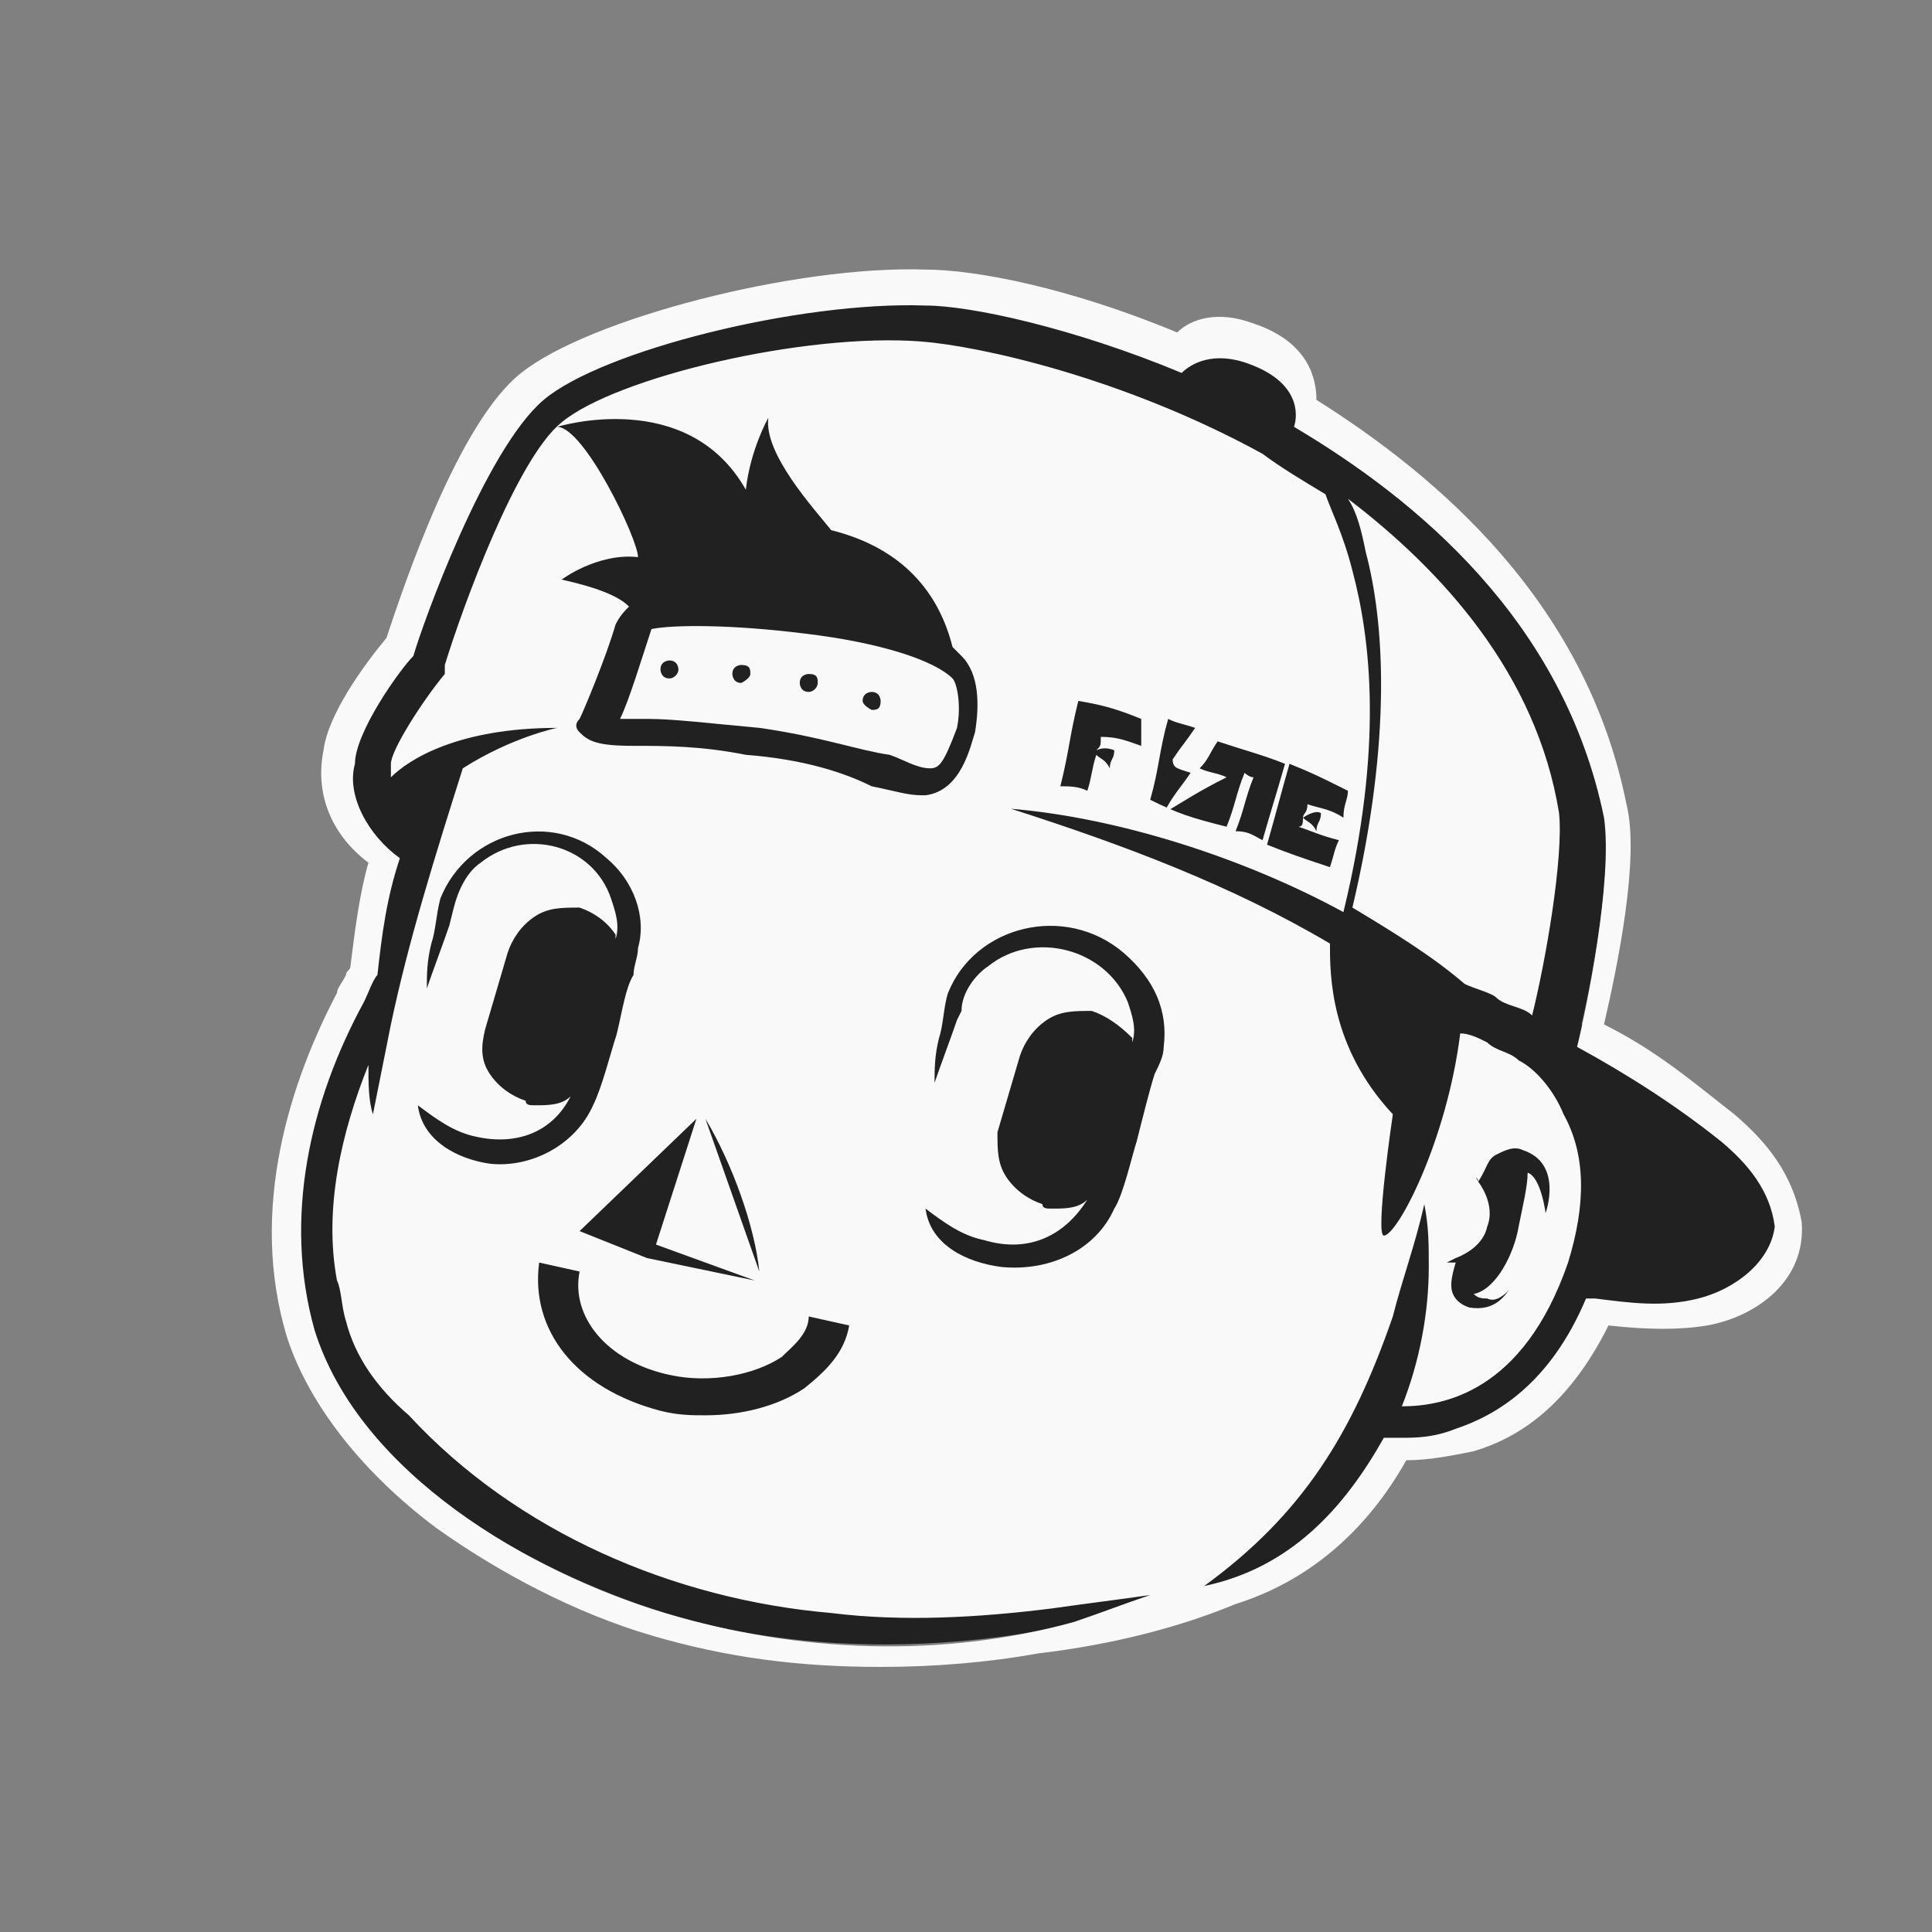 <?xml version="1.0" encoding="utf-8"?>
<!-- Generator: Adobe Illustrator 26.5.3, SVG Export Plug-In . SVG Version: 6.00 Build 0)  -->
<svg version="1.1" id="a" xmlns="http://www.w3.org/2000/svg" xmlns:xlink="http://www.w3.org/1999/xlink" x="0px" y="0px"
	 viewBox="0 0 43 43" style="enable-background:new 0 0 43 43;" xml:space="preserve">
<rect x="0" y="0" width="43" height="43" fill="#808080" stroke="none"/>
<style type="text/css">
	.st0{fill:#212121;}
	.st1{fill:#F9F9F9;}
</style>
<g>
	<path class="st0" d="M39.5,26.9L39.5,26.9c-0.1-1-0.7-1.7-1.4-2.2l0,0l0,0c-0.8-0.6-1.7-1.3-2.9-1.9c0.3-1.3,0.7-3.6,0.5-4.8
		c-0.9-4.4-4.1-7.2-6.7-8.7c0-0.5-0.2-1.2-1.4-1.6c-0.7-0.2-1.4-0.1-1.7,0.2c-2.3-0.9-4.4-1.4-5.5-1.4c-2.9-0.1-7.3,1-8.7,2.2
		c-1.3,1-2.5,4.5-2.9,5.6c-0.5,0.6-1.2,1.7-1.4,2.4c-0.2,0.9,0.2,1.8,0.9,2.5C8.3,20,8.1,20.7,8,21.5C8,21.5,8,21.5,8,21.6
		c-0.1,0.2-0.2,0.2-0.2,0.4c-0.9,1.8-1.8,4.6-1,7.5l0,0c0.5,1.5,1.7,2.9,3.3,4.1c1.4,1,3.1,1.8,4.7,2.3c1.6,0.5,3.3,0.7,4.9,0.7
		c1.1,0,2.3-0.1,3.4-0.3c1.6-0.2,3-0.5,4.2-1.1c1.6-0.5,2.8-1.5,3.7-3.1c0.5,0,1-0.1,1.4-0.2c0.9-0.3,2.1-1,2.9-2.7
		c0.9,0.1,1.5,0.1,2.1,0C38.6,28.9,39.7,28.2,39.5,26.9z"/>
	<path class="st1" d="M30,11.1c0.2,0.3,0.3,0.7,0.4,1.2c0.4,1.5,0.6,4.1-0.3,7.9c1,0.6,1.8,1.1,2.5,1.7c0.2,0.1,0.6,0.2,0.7,0.3
		c0.2,0.2,0.6,0.2,0.8,0.4c0.3-1.2,0.7-3.5,0.6-4.5C34.2,15,32.1,12.7,30,11.1L30,11.1z"/>
	<path class="st1" d="M20.7,17.1c0.2,0,0.3-0.1,0.6-0.9c0.1-0.5,0-1-0.1-1.1c-0.4-0.4-1.6-0.8-3.3-1c-1.6-0.2-2.9-0.2-3.4-0.1
		c-0.2,0.6-0.5,1.6-0.7,2c0.2,0,0.3,0,0.6,0c0.6,0,1.4,0.1,2.5,0.2c1.4,0.2,2.2,0.5,2.9,0.6C20.1,16.9,20.4,17.1,20.7,17.1
		L20.7,17.1z M14.9,15.1c-0.2,0-0.2-0.2-0.2-0.2c0-0.2,0.2-0.2,0.2-0.2c0.2,0,0.2,0.2,0.2,0.2C15.1,15,15,15.1,14.9,15.1z
		 M16.5,15.2c-0.2,0-0.2-0.2-0.2-0.2c0-0.2,0.2-0.2,0.2-0.2c0.2,0,0.2,0.1,0.2,0.2S16.5,15.2,16.5,15.2z M18,15.4
		c-0.2,0-0.2-0.2-0.2-0.2c0-0.2,0.2-0.2,0.2-0.2c0.2,0,0.2,0.1,0.2,0.2C18.2,15.3,18.1,15.4,18,15.4z M19.2,15.6
		c0-0.2,0.2-0.2,0.2-0.2c0.2,0,0.2,0.2,0.2,0.2c0,0.2-0.1,0.2-0.2,0.2C19.4,15.8,19.2,15.7,19.2,15.6z"/>
	<path class="st1" d="M38.6,24.8L38.6,24.8c-0.9-0.7-1.7-1.4-2.9-2c0.3-1.3,0.8-3.7,0.5-4.9c-0.9-4.5-4.2-7.3-6.9-9
		c0-0.5-0.2-1.3-1.4-1.7c-0.8-0.3-1.4-0.1-1.7,0.2c-2.4-1-4.5-1.4-5.6-1.4c-2.9-0.1-7.5,1.1-9,2.3c-1.4,1.1-2.6,4.7-3,5.9
		c-0.5,0.6-1.3,1.7-1.4,2.5c-0.2,1,0.2,1.9,1,2.5c-0.2,0.7-0.3,1.5-0.4,2.3c0,0.1-0.1,0.1-0.1,0.2c-0.1,0.2-0.2,0.3-0.2,0.4
		c-1,1.9-2,4.8-1.1,7.7l0,0c0.5,1.5,1.7,3,3.3,4.2c1.4,1,3.1,1.9,4.8,2.4c1.7,0.5,3.3,0.7,5.1,0.7c1.2,0,2.4-0.1,3.5-0.3
		c1.7-0.2,3.2-0.6,4.4-1.1c1.6-0.5,2.9-1.6,3.8-3.2c0.5,0,1-0.1,1.5-0.2c1-0.3,2.1-1,3-2.8c0.9,0.1,1.6,0.1,2.2,0
		c1.1-0.2,2.2-1,2.1-2.3l0,0C39.9,26.1,39.3,25.4,38.6,24.8L38.6,24.8z M25.9,23.3c0,0.2-0.1,0.4-0.2,0.6c-0.1,0.3-0.3,1.1-0.4,1.5
		c-0.1,0.3-0.3,1.2-0.5,1.5c-0.4,0.9-1.4,1.4-2.5,1.3c-0.8-0.1-1.6-0.5-1.7-1.3c0.4,0.3,0.8,0.6,1.3,0.7c1,0.3,1.8-0.1,2.3-0.9
		c-0.2,0.2-0.5,0.2-0.8,0.2c-0.1,0-0.2,0-0.2-0.1c-0.3-0.1-0.6-0.3-0.8-0.6c-0.2-0.3-0.2-0.6-0.2-1l0.5-1.7c0.1-0.3,0.3-0.6,0.6-0.8
		c0.3-0.2,0.6-0.2,1-0.2c0.3,0.1,0.6,0.3,0.9,0.6c0,0,0,0,0,0.1c0.1-0.3,0-0.6-0.1-0.9c-0.5-1.2-2.1-1.6-3.1-0.8
		c-0.3,0.2-0.6,0.6-0.6,1l-0.1,0.2c-0.1,0.3-0.4,1.1-0.5,1.4c0-0.3,0-0.6,0.1-1c0.1-0.3,0.1-0.7,0.2-1c0.6-1.5,2.6-2,3.9-0.9
		C25.7,21.8,26,22.5,25.9,23.3L25.9,23.3z M11.9,24.6c-0.1,0-0.2,0-0.2-0.1c-0.3-0.1-0.6-0.3-0.8-0.6c-0.2-0.3-0.2-0.6-0.1-1
		l0.5-1.7c0.1-0.3,0.3-0.6,0.6-0.8c0.3-0.2,0.6-0.2,1-0.2c0.3,0.1,0.6,0.3,0.8,0.6c0,0,0,0,0,0.1c0.1-0.3,0-0.6-0.1-0.9
		c-0.4-1.2-1.9-1.6-2.9-0.8c-0.3,0.2-0.5,0.6-0.6,1L10,20.6c-0.1,0.3-0.4,1.1-0.5,1.4c0-0.3,0-0.6,0.1-1c0.1-0.3,0.1-0.6,0.2-1
		c0.6-1.5,2.5-2,3.7-0.9c0.6,0.5,0.9,1.3,0.7,2c0,0.2-0.1,0.4-0.1,0.6c-0.2,0.3-0.3,1.1-0.4,1.4c-0.1,0.3-0.3,1.1-0.5,1.5
		c-0.4,0.9-1.4,1.4-2.3,1.3c-0.7-0.1-1.5-0.5-1.6-1.3c0.4,0.3,0.8,0.6,1.3,0.7c0.9,0.2,1.7-0.1,2.1-0.9
		C12.5,24.6,12.2,24.6,11.9,24.6L11.9,24.6z M16.8,28.5L14.4,28l-1.5-0.6l2.6-2.5l-0.9,2.8L16.8,28.5z M15.7,24.9
		c0.6,1,1.1,2.4,1.2,3.4l0,0L15.7,24.9L15.7,24.9z M12,28.1l0.9,0.2c-0.2,1,0.6,2,2,2.3c0.9,0.2,1.9,0,2.5-0.4
		c0.2-0.2,0.6-0.5,0.6-0.9l0.9,0.2c-0.1,0.6-0.5,1-1,1.4c-0.6,0.4-1.4,0.6-2.2,0.6c-0.3,0-0.6,0-1-0.1C12.8,30.9,11.8,29.6,12,28.1
		L12,28.1z M16.6,16.8c-1-0.2-1.8-0.2-2.5-0.2c-0.8,0-1-0.1-1.2-0.3c-0.1-0.1-0.1-0.2,0-0.3c0.1-0.2,0.6-1.4,0.8-2.1
		c0.1-0.2,0.2-0.3,0.3-0.4c-0.2-0.2-0.6-0.4-1.5-0.6c0,0,0.8-0.6,1.7-0.5C14.2,12,13,9.5,12.4,9.5c0,0,2.9-0.9,4.2,1.4
		c0.1-0.9,0.5-1.6,0.5-1.6c-0.1,0.8,1,2,1.4,2.5c1.6,0.4,2.4,1.4,2.7,2.6c0.1,0.1,0.2,0.2,0.2,0.2c0.4,0.4,0.4,1.1,0.3,1.7
		c-0.1,0.3-0.3,1.3-1.1,1.4h-0.1c-0.3,0-0.6-0.1-1.1-0.2C18.8,17.2,17.9,16.9,16.6,16.8L16.6,16.8z M37.8,28.9
		c-0.8,0.2-1.5,0.1-2.3,0c-0.1,0-0.1,0-0.2,0c-0.8,1.9-2,2.6-2.9,2.9c-0.5,0.2-0.9,0.2-1.2,0.2c-0.2,0-0.3,0-0.4,0
		c-0.9,1.6-2.1,2.9-4,3.3c2.2-1.6,3.3-3.4,4.2-6c0.2-0.8,0.5-1.6,0.7-2.5c0.1,0.5,0.1,0.9,0.1,1.4c0,1-0.2,2.1-0.6,3.1
		c0.9,0,2.7-0.3,3.7-3.2c0.4-1.3,0.4-2.4-0.1-3.3c-0.2-0.5-0.6-1-1-1.2c-0.2-0.2-0.5-0.2-0.7-0.4c-0.2-0.1-0.4-0.2-0.6-0.2
		c-0.3,2.4-1.4,4.5-1.7,4.5c-0.2,0,0.2-2.7,0.2-2.7c-1.4-1.5-1.4-3.1-1.4-3.8c-2.2-1.3-4.6-2.2-7.1-3c2.4,0.2,5.2,1.1,7.4,2.3
		c0.9-3.7,0.6-6.1,0.2-7.6c-0.2-0.8-0.5-1.4-0.6-1.7c-0.5-0.3-1-0.6-1.4-0.9c-3.1-1.7-6.3-2.4-7.6-2.5c-2.6-0.2-6.8,0.8-8,1.8
		c-1,0.8-2.2,4.1-2.6,5.4v0.1v0.1c-0.5,0.6-1.2,1.7-1.2,2c0,0.1,0,0.2,0,0.3c0.4-0.4,1.5-1.1,3.7-1.1c0,0-1,0.2-2.1,0.9
		c-0.6,1.9-1.2,3.8-1.6,5.7c-0.1,0.5-0.3,1.5-0.4,2c-0.1-0.3-0.1-0.7-0.1-1.1c-0.6,1.5-1,3.2-0.7,4.8c0.1,0.2,0.1,0.6,0.2,0.9
		c0.2,0.8,0.7,1.5,1.4,2.1c2.4,2.6,5.9,4.1,9.4,4.4c1.6,0.2,3.3,0.1,4.9-0.1c0.7-0.1,1.5-0.2,2.2-0.3c-0.6,0.2-1.1,0.4-1.7,0.6
		c-2.9,0.8-6.1,0.7-9.1-0.2c-3-0.9-6.8-3.1-7.8-6.3c-0.7-2.5-0.1-5.1,1.1-7.3c0.1-0.2,0.2-0.5,0.3-0.6c0.1-0.9,0.2-1.7,0.5-2.6
		c-0.7-0.5-1.2-1.4-1-2.1c0-0.7,1-2.1,1.3-2.4c0.2-0.7,1.6-4.6,2.9-5.7s5.7-2.2,8.5-2.1c1,0,3.3,0.5,5.7,1.5
		c0.2-0.2,0.7-0.5,1.5-0.2c1.1,0.4,1.1,1.1,1,1.4c2.7,1.6,6,4.3,6.9,8.7c0.2,1.4-0.4,4.3-0.6,5.1c1.1,0.6,2.2,1.3,3.2,2.1
		c0.6,0.5,1.1,1.1,1.2,1.9C39.4,28.1,38.6,28.7,37.8,28.9L37.8,28.9z M32.9,26.3l-0.1-0.2C32.8,26.2,32.9,26.2,32.9,26.3
		c0.2-0.3,0.2-0.5,0.4-0.6c0.2-0.1,0.4-0.2,0.6-0.1c0.9,0.3,0.5,1.4,0.5,1.4s-0.1-0.8-0.4-0.9c0,0.3-0.1,0.7-0.2,1.2
		c-0.1,0.6-0.5,1.4-1,1.5c0.1,0.1,0.2,0.1,0.3,0.1c0.2,0.1,0.4-0.1,0.5-0.2c-0.1,0.1-0.3,0.5-0.9,0.4c-0.3-0.1-0.4-0.3-0.4-0.5
		c0-0.2,0.1-0.5,0.1-0.5c-0.1,0-0.2,0-0.2,0l0.2-0.1c0,0,0.6-0.2,0.7-0.7C33.3,26.8,32.9,26.3,32.9,26.3L32.9,26.3z M26.5,17.2
		c-0.2,0.3-0.4,0.5-0.6,0.9c0.5-0.3,0.8-0.5,1.4-0.8c-0.2-0.1-0.4-0.1-0.6-0.2c0.2-0.2,0.2-0.3,0.4-0.6c0.6,0.2,1,0.3,1.5,0.5l0,0
		c-0.2,0.7-0.3,1-0.5,1.7c-0.2-0.1-0.3-0.2-0.6-0.2c0.2-0.5,0.2-0.7,0.4-1.2c-0.1,0-0.2-0.1-0.2-0.1c-0.2,0.5-0.2,0.7-0.4,1.2
		c-0.8-0.2-1.1-0.3-1.7-0.6c0.2-0.7,0.2-1.1,0.4-1.8c0.2,0.1,0.3,0.1,0.6,0.2c-0.2,0.3-0.3,0.4-0.5,0.7
		C26.1,17.1,26.2,17.1,26.5,17.2L26.5,17.2z M29.4,18.1c0,0.2-0.1,0.2-0.1,0.4c-0.1-0.2-0.2-0.2-0.3-0.3c0,0.1,0,0.2-0.1,0.2
		c0.3,0.1,0.5,0.2,0.9,0.3c-0.1,0.2-0.1,0.3-0.2,0.6c-0.6-0.2-0.9-0.3-1.4-0.5c0.2-0.7,0.3-1.1,0.5-1.8c0.5,0.2,0.7,0.3,1.3,0.6
		c0,0.2-0.1,0.3-0.1,0.6c-0.3-0.2-0.5-0.2-0.8-0.3c0,0.2-0.1,0.2-0.1,0.3C29.3,18,29.4,18.1,29.4,18.1L29.4,18.1z M25.4,16.6
		c-0.3-0.1-0.5-0.2-0.9-0.2c0,0.2,0,0.2-0.1,0.3c0.2-0.1,0.4,0,0.4,0c0,0.2-0.1,0.2-0.1,0.4c-0.1-0.2-0.2-0.2-0.3-0.3
		c-0.1,0.3-0.1,0.5-0.2,0.8c-0.2-0.1-0.4-0.1-0.6-0.1c0.2-0.8,0.2-1.1,0.4-1.9c0.6,0.1,0.9,0.2,1.4,0.4
		C25.4,16.2,25.4,16.4,25.4,16.6L25.4,16.6z"/>
</g>
</svg>
